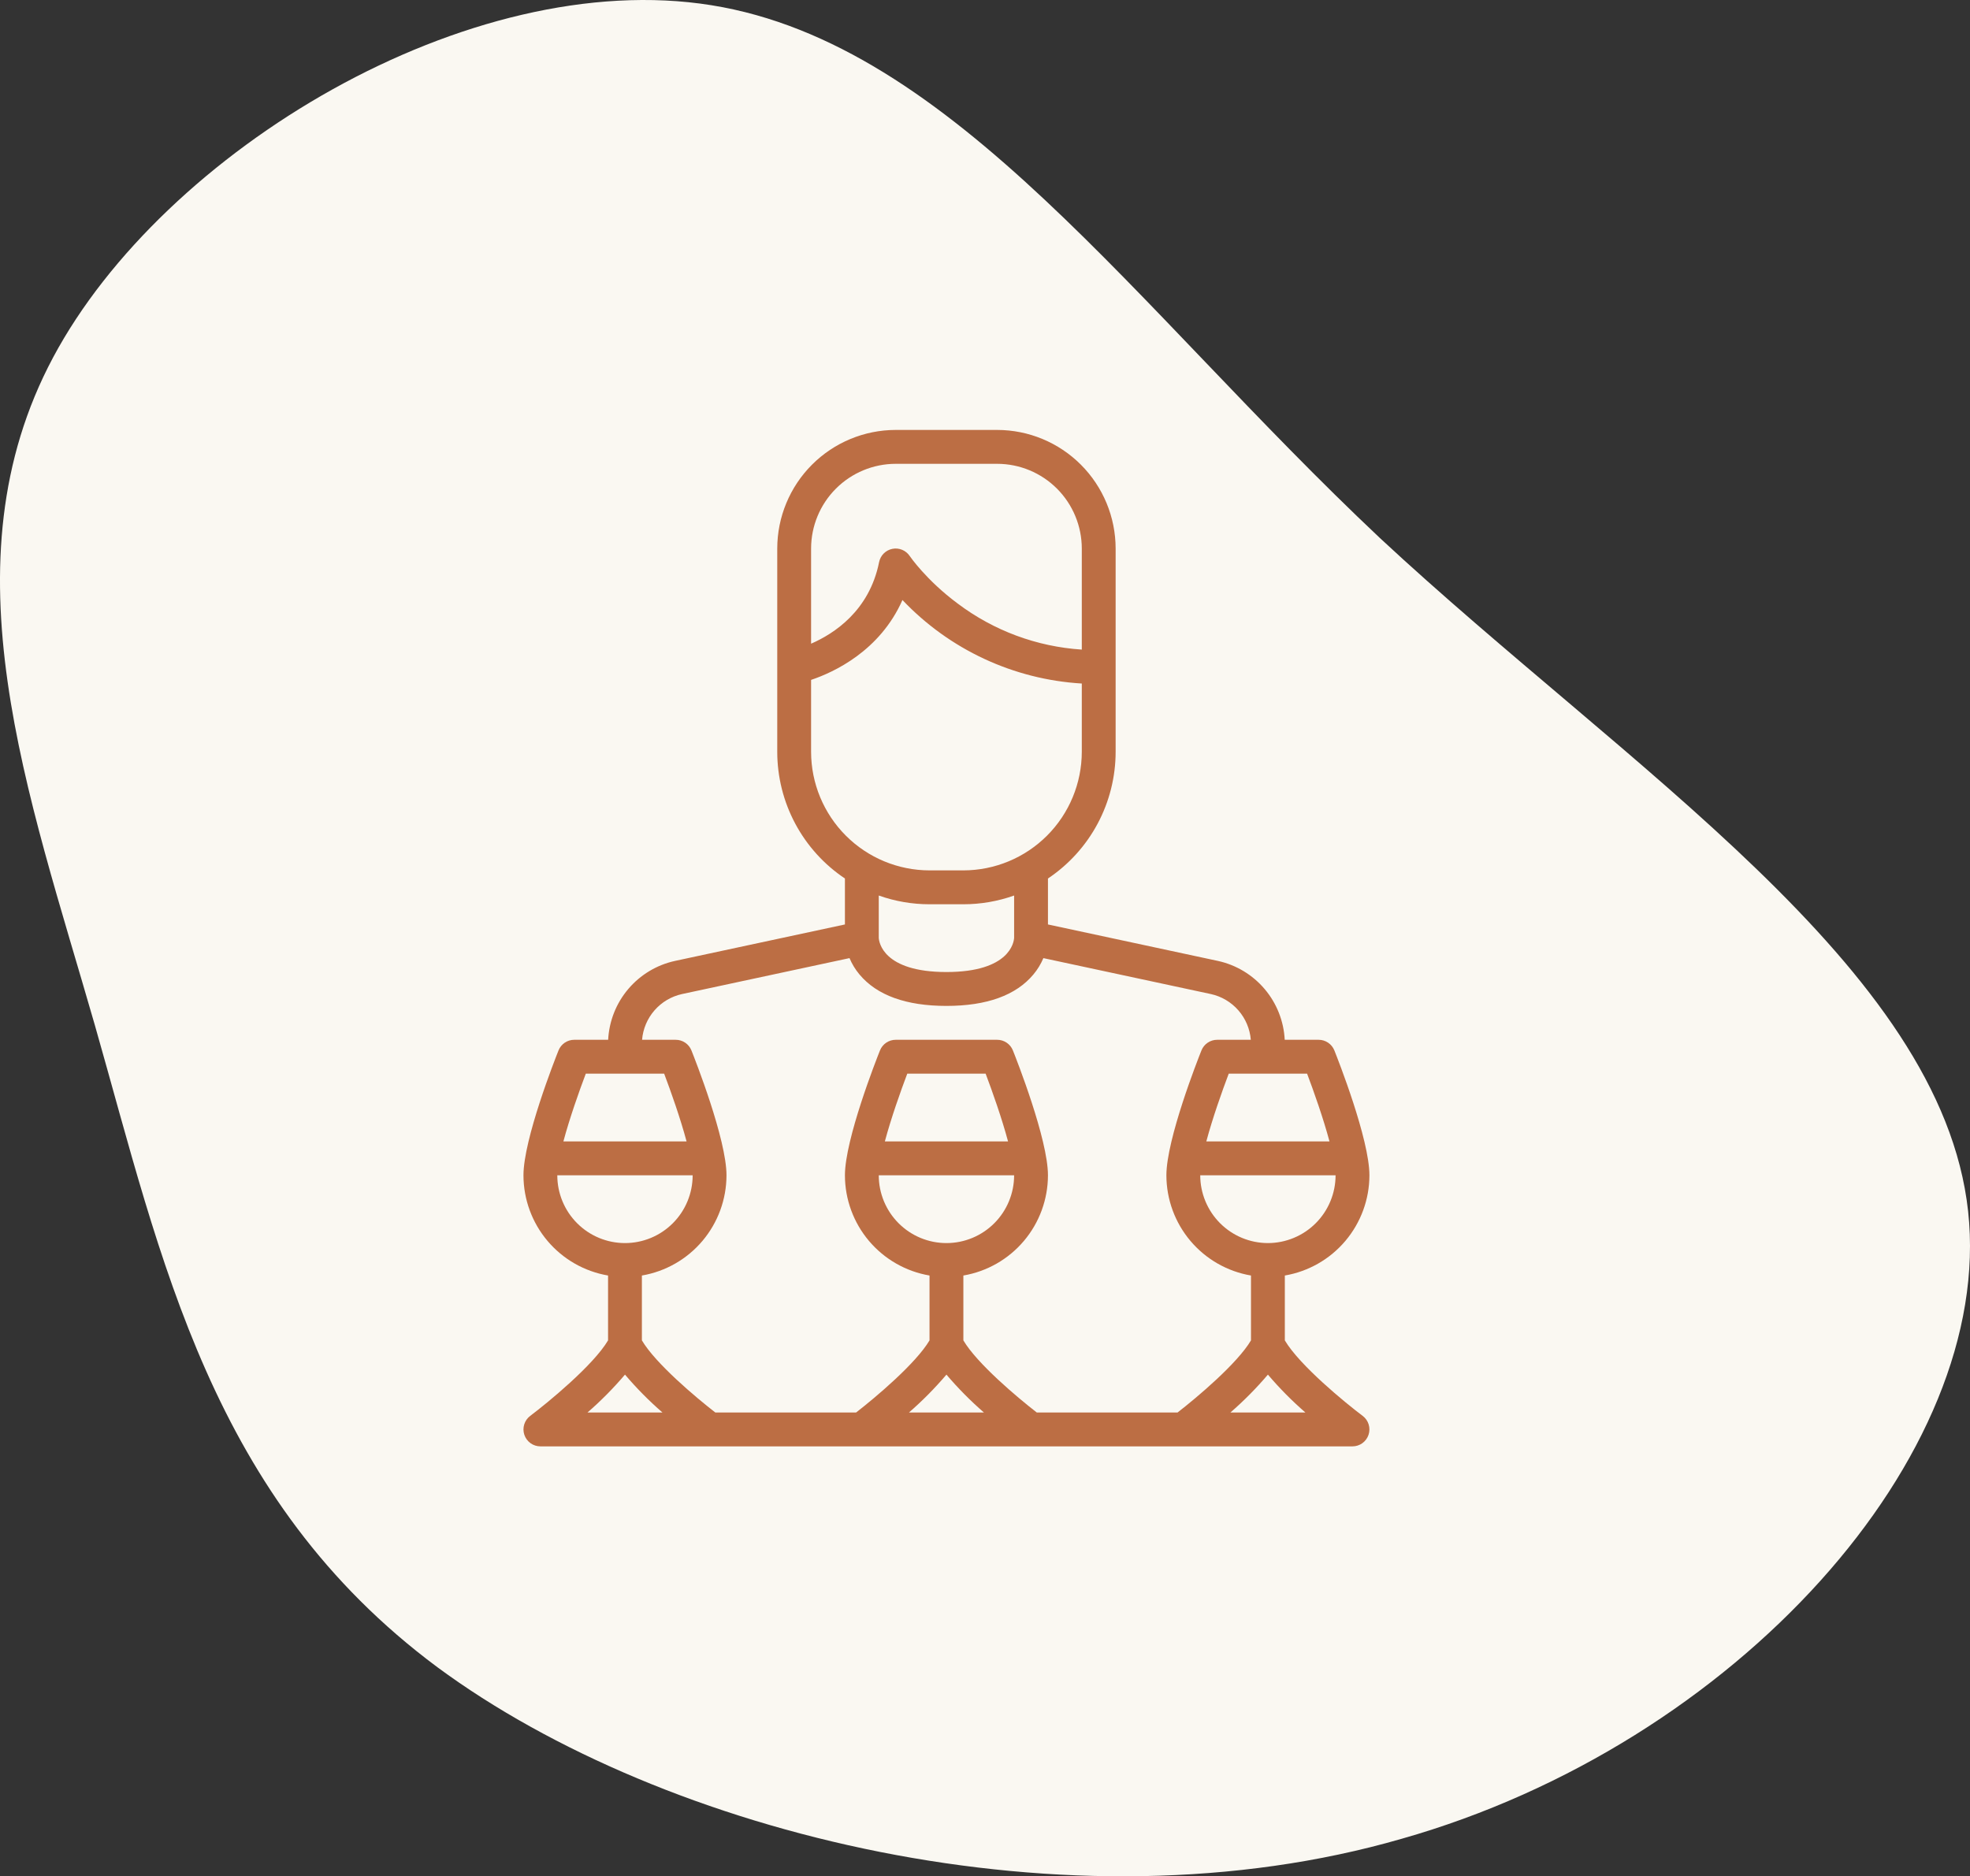 <svg width="843" height="803" viewBox="0 0 843 803" fill="none" xmlns="http://www.w3.org/2000/svg">
<rect x="0" y="0" width="843" height="803" fill="#333333" stroke="none"/>
<path d="M590.488 230.258C696.316 328.693 830.747 413.782 842.188 518.335C853.629 622.888 742.795 746.349 599.783 786.947C457.487 828.101 284.443 785.278 187.195 713.537C89.948 641.24 69.211 538.912 40.609 438.808C12.007 339.26 -24.461 241.38 22.732 152.955C69.926 64.53 200.782 -14.441 304.465 2.243C408.148 18.927 485.374 131.266 590.488 230.258Z" fill="#FAF8F2"/>
<path d="M226.896 605.95C225.68 606.863 224.782 608.136 224.329 609.588C223.876 611.041 223.891 612.599 224.372 614.043C224.852 615.486 225.774 616.742 227.007 617.631C228.239 618.521 229.72 619 231.24 619H578.76C580.28 619 581.761 618.521 582.993 617.631C584.226 616.742 585.148 615.486 585.628 614.043C586.109 612.599 586.124 611.041 585.671 609.588C585.218 608.136 584.32 606.863 583.104 605.95C575.753 600.429 556.113 584.34 549.8 573.643V545.885C559.915 544.159 569.096 538.909 575.72 531.062C582.345 523.215 585.986 513.275 586 503C586 487.549 572.537 453.401 571.002 449.558C570.465 448.212 569.537 447.059 568.339 446.247C567.141 445.434 565.727 445 564.28 445H549.757C549.351 437.015 546.334 429.385 541.171 423.286C536.007 417.187 528.985 412.958 521.185 411.249L448.44 395.639V375.974C457.347 370.016 464.649 361.951 469.7 352.493C474.752 343.035 477.396 332.476 477.4 321.75V234.75C477.385 221.295 472.041 208.395 462.539 198.881C453.038 189.367 440.157 184.015 426.72 184H383.28C369.843 184.015 356.962 189.367 347.46 198.881C337.959 208.395 332.615 221.295 332.6 234.75V321.75C332.604 332.476 335.248 343.035 340.3 352.493C345.351 361.951 352.653 370.016 361.56 375.974V395.639L288.815 411.249C281.015 412.958 273.993 417.187 268.829 423.286C263.666 429.385 260.649 437.015 260.243 445H245.72C244.273 445 242.859 445.434 241.661 446.247C240.463 447.059 239.535 448.212 238.998 449.558C237.463 453.401 224 487.549 224 503C224.014 513.275 227.655 523.215 234.28 531.062C240.904 538.909 250.085 544.159 260.2 545.885V573.642C253.893 584.323 234.248 600.422 226.896 605.95ZM251.414 604.5L251.435 604.481C257.169 599.497 262.519 594.087 267.44 588.297C272.361 594.087 277.711 599.497 283.445 604.481L283.466 604.5H251.414ZM388.974 604.5L388.995 604.481C394.729 599.497 400.079 594.087 405 588.297C409.921 594.087 415.272 599.497 421.006 604.481L421.026 604.5H388.974ZM433.96 503C433.96 510.691 430.909 518.068 425.478 523.506C420.047 528.945 412.681 532 405 532C397.319 532 389.953 528.945 384.522 523.506C379.091 518.068 376.04 510.691 376.04 503H433.96ZM378.645 488.5C381.284 478.622 385.377 467.042 388.238 459.5H421.77C424.627 467.042 428.719 478.622 431.363 488.5H378.645ZM558.586 604.5H526.534L526.554 604.481C532.288 599.497 537.639 594.087 542.56 588.297C547.481 594.087 552.832 599.497 558.566 604.481L558.586 604.5ZM542.56 532C534.882 531.991 527.521 528.933 522.092 523.497C516.663 518.06 513.609 510.689 513.6 503H571.52C571.511 510.689 568.457 518.06 563.028 523.497C557.599 528.933 550.238 531.991 542.56 532ZM568.915 488.5H516.205C518.844 478.622 522.937 467.042 525.798 459.5H559.33C562.183 467.042 566.276 478.622 568.915 488.5ZM347.08 234.75C347.091 225.139 350.908 215.925 357.695 209.129C364.481 202.333 373.682 198.511 383.28 198.5H426.72C436.318 198.511 445.519 202.333 452.305 209.129C459.092 215.925 462.909 225.139 462.92 234.75V278.008C443.669 276.759 425.202 269.903 409.79 258.284C396.306 248.269 389.363 238.065 389.294 237.964C388.497 236.774 387.367 235.847 386.045 235.3C384.723 234.753 383.269 234.61 381.866 234.89C380.463 235.169 379.174 235.859 378.162 236.871C377.151 237.884 376.461 239.174 376.18 240.578C372.017 261.406 356.891 271.215 347.08 275.478V234.75ZM347.08 321.75V290.977C356.898 287.674 376.512 278.589 386.176 256.789C406.308 278.014 433.739 290.789 462.92 292.529V321.75C462.905 335.205 457.561 348.105 448.059 357.619C438.558 367.133 425.677 372.485 412.24 372.5H397.76C384.323 372.485 371.442 367.133 361.94 357.619C352.439 348.105 347.095 335.205 347.08 321.75ZM397.76 387H412.24C419.64 387.003 426.986 385.738 433.96 383.259V401.384C433.861 403.09 432.202 415.999 405 415.999C377.798 415.999 376.14 403.09 376.04 401.384V383.259C383.014 385.738 390.36 387.003 397.76 387ZM291.849 425.425L363.52 410.046C364.581 412.567 366.011 414.915 367.763 417.014C375.209 425.963 387.737 430.5 405 430.5C422.263 430.5 434.792 425.963 442.237 417.016C443.989 414.917 445.419 412.568 446.48 410.048L518.151 425.427C522.717 426.428 526.841 428.87 529.918 432.393C532.995 435.917 534.862 440.335 535.245 445H520.84C519.393 445 517.979 445.434 516.781 446.247C515.583 447.059 514.655 448.212 514.118 449.558C512.583 453.401 499.12 487.549 499.12 503C499.134 513.275 502.775 523.215 509.4 531.062C516.024 538.909 525.205 544.159 535.32 545.885V573.642C529.495 583.508 512.3 597.989 503.911 604.5H443.648C435.261 597.995 418.071 583.523 412.245 573.643V545.885C422.359 544.159 431.539 538.908 438.162 531.061C444.785 523.214 448.426 513.275 448.44 503C448.44 487.549 434.977 453.401 433.442 449.558C432.905 448.212 431.977 447.059 430.779 446.247C429.581 445.434 428.167 445 426.72 445H383.28C381.833 445 380.419 445.434 379.221 446.247C378.023 447.059 377.095 448.212 376.558 449.558C375.023 453.401 361.56 487.549 361.56 503C361.574 513.275 365.215 523.215 371.84 531.062C378.464 538.909 387.645 544.159 397.76 545.885V573.642C391.935 583.508 374.74 597.989 366.35 604.5H306.088C297.702 597.995 280.511 583.523 274.68 573.643V545.885C284.795 544.159 293.976 538.909 300.6 531.062C307.225 523.215 310.866 513.275 310.88 503C310.88 487.549 297.417 453.401 295.882 449.558C295.345 448.212 294.417 447.059 293.219 446.247C292.021 445.434 290.607 445 289.16 445H274.755C275.137 440.335 277.004 435.916 280.081 432.392C283.158 428.869 287.283 426.427 291.849 425.425ZM250.674 459.5H284.206C287.063 467.042 291.156 478.622 293.799 488.5H241.085C243.729 478.622 247.817 467.042 250.674 459.5ZM238.48 503H296.4C296.4 510.691 293.349 518.068 287.918 523.506C282.487 528.945 275.121 532 267.44 532C259.759 532 252.393 528.945 246.962 523.506C241.531 518.068 238.48 510.691 238.48 503Z" fill="#BC6E44"/>
</svg>
